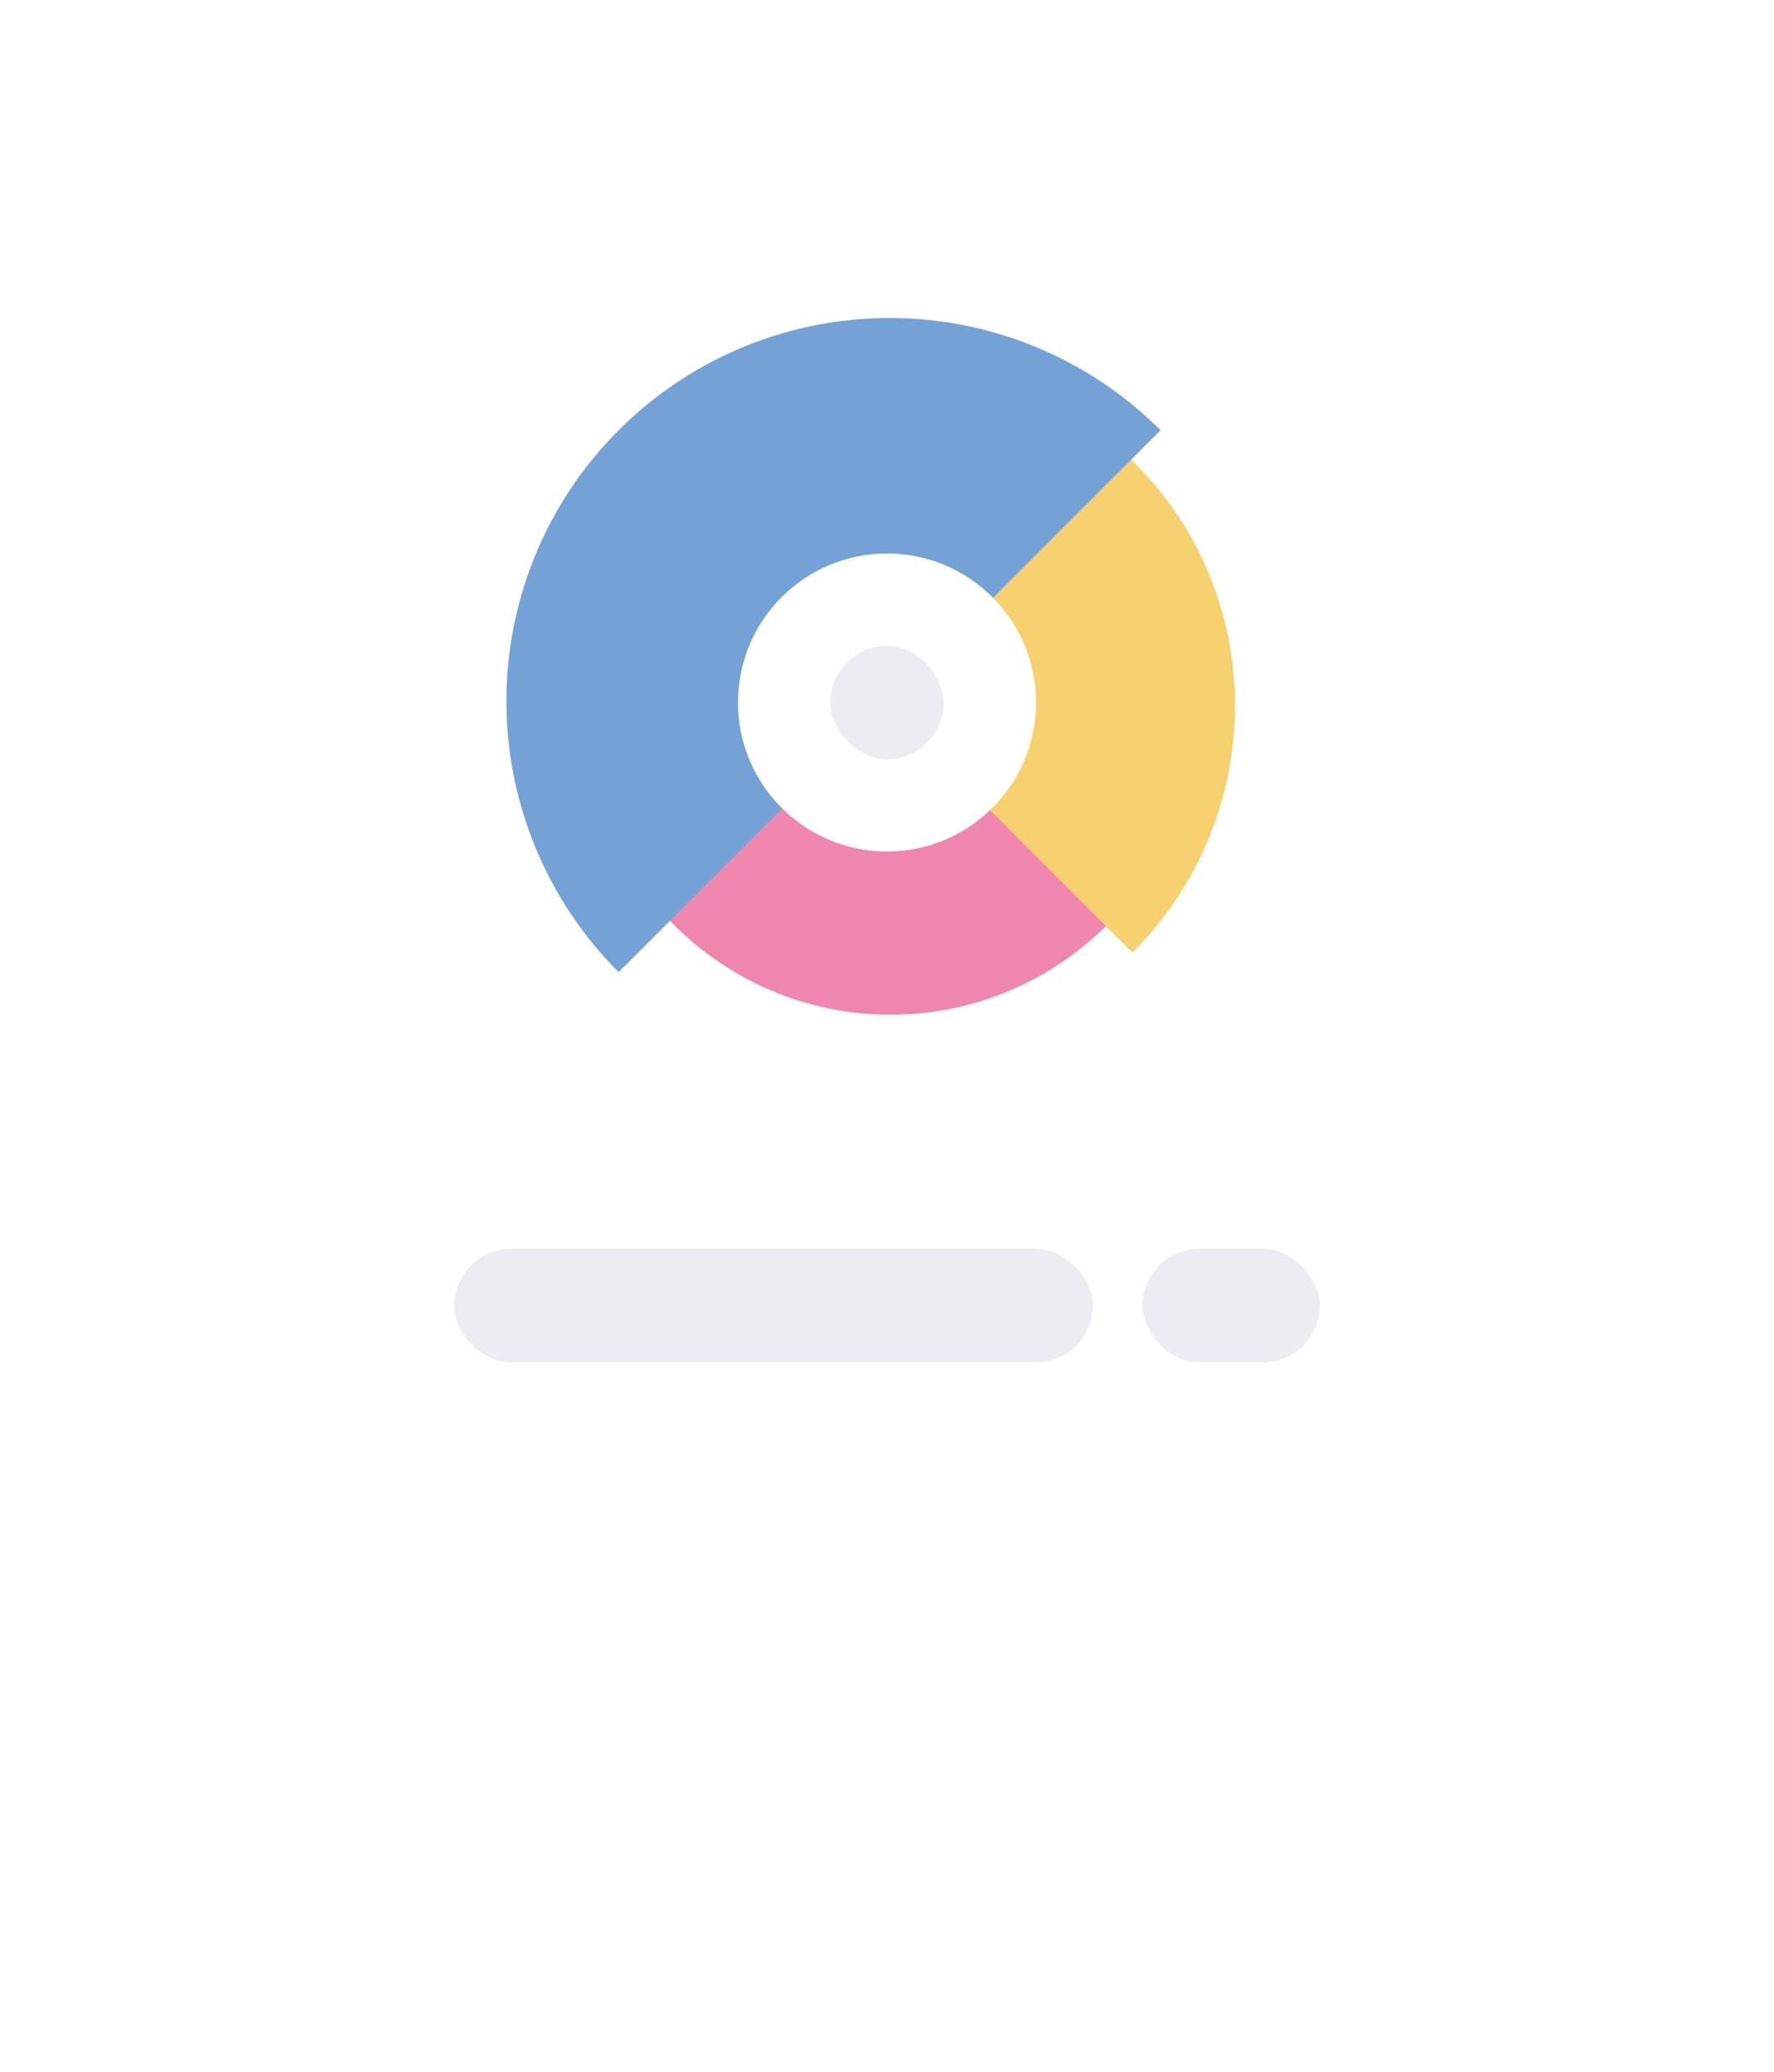 <svg xmlns="http://www.w3.org/2000/svg" xmlns:xlink="http://www.w3.org/1999/xlink" width="250" height="292" viewBox="0 0 250 292">
  <defs>
    <filter id="Rectangle" x="0" y="0" width="250" height="292" filterUnits="userSpaceOnUse">
      <feOffset dy="32" input="SourceAlpha"/>
      <feGaussianBlur stdDeviation="16" result="blur"/>
      <feFlood flood-color="#000a23" flood-opacity="0.078"/>
      <feComposite operator="in" in2="blur"/>
      <feComposite in="SourceGraphic"/>
    </filter>
  </defs>
  <g id="graph" transform="translate(48 16)">
    <g transform="matrix(1, 0, 0, 1, -48, -16)" filter="url(#Rectangle)">
      <rect id="Rectangle-2" data-name="Rectangle" width="154" height="196" rx="16" transform="translate(48 16)" fill="#fff"/>
    </g>
    <path id="Oval" d="M87,44C87,19.7,67.524,0,43.5,0S0,19.7,0,44Z" transform="translate(121 127) rotate(180)" fill="#ef86b0"/>
    <path id="Oval-2" data-name="Oval" d="M97,49C97,21.938,75.286,0,48.5,0S0,21.938,0,49Z" transform="translate(77.648 15) rotate(45)" fill="#f7d06f"/>
    <path id="Oval-3" data-name="Oval" d="M108,54A54,54,0,0,0,0,54Z" transform="translate(1 82.816) rotate(-45)" fill="#74a2d6"/>
    <circle id="Oval-4" data-name="Oval" cx="21" cy="21" r="21" transform="translate(56 62)" fill="#fff"/>
    <rect id="Rectangle-3" data-name="Rectangle" width="16" height="16" rx="8" transform="translate(69 75)" fill="#ecedf3"/>
    <rect id="Rectangle-4" data-name="Rectangle" width="90" height="16" rx="8" transform="translate(16 160)" fill="#ecedf3"/>
    <rect id="Rectangle-5" data-name="Rectangle" width="25" height="16" rx="8" transform="translate(113 160)" fill="#ecedf3"/>
  </g>
</svg>
